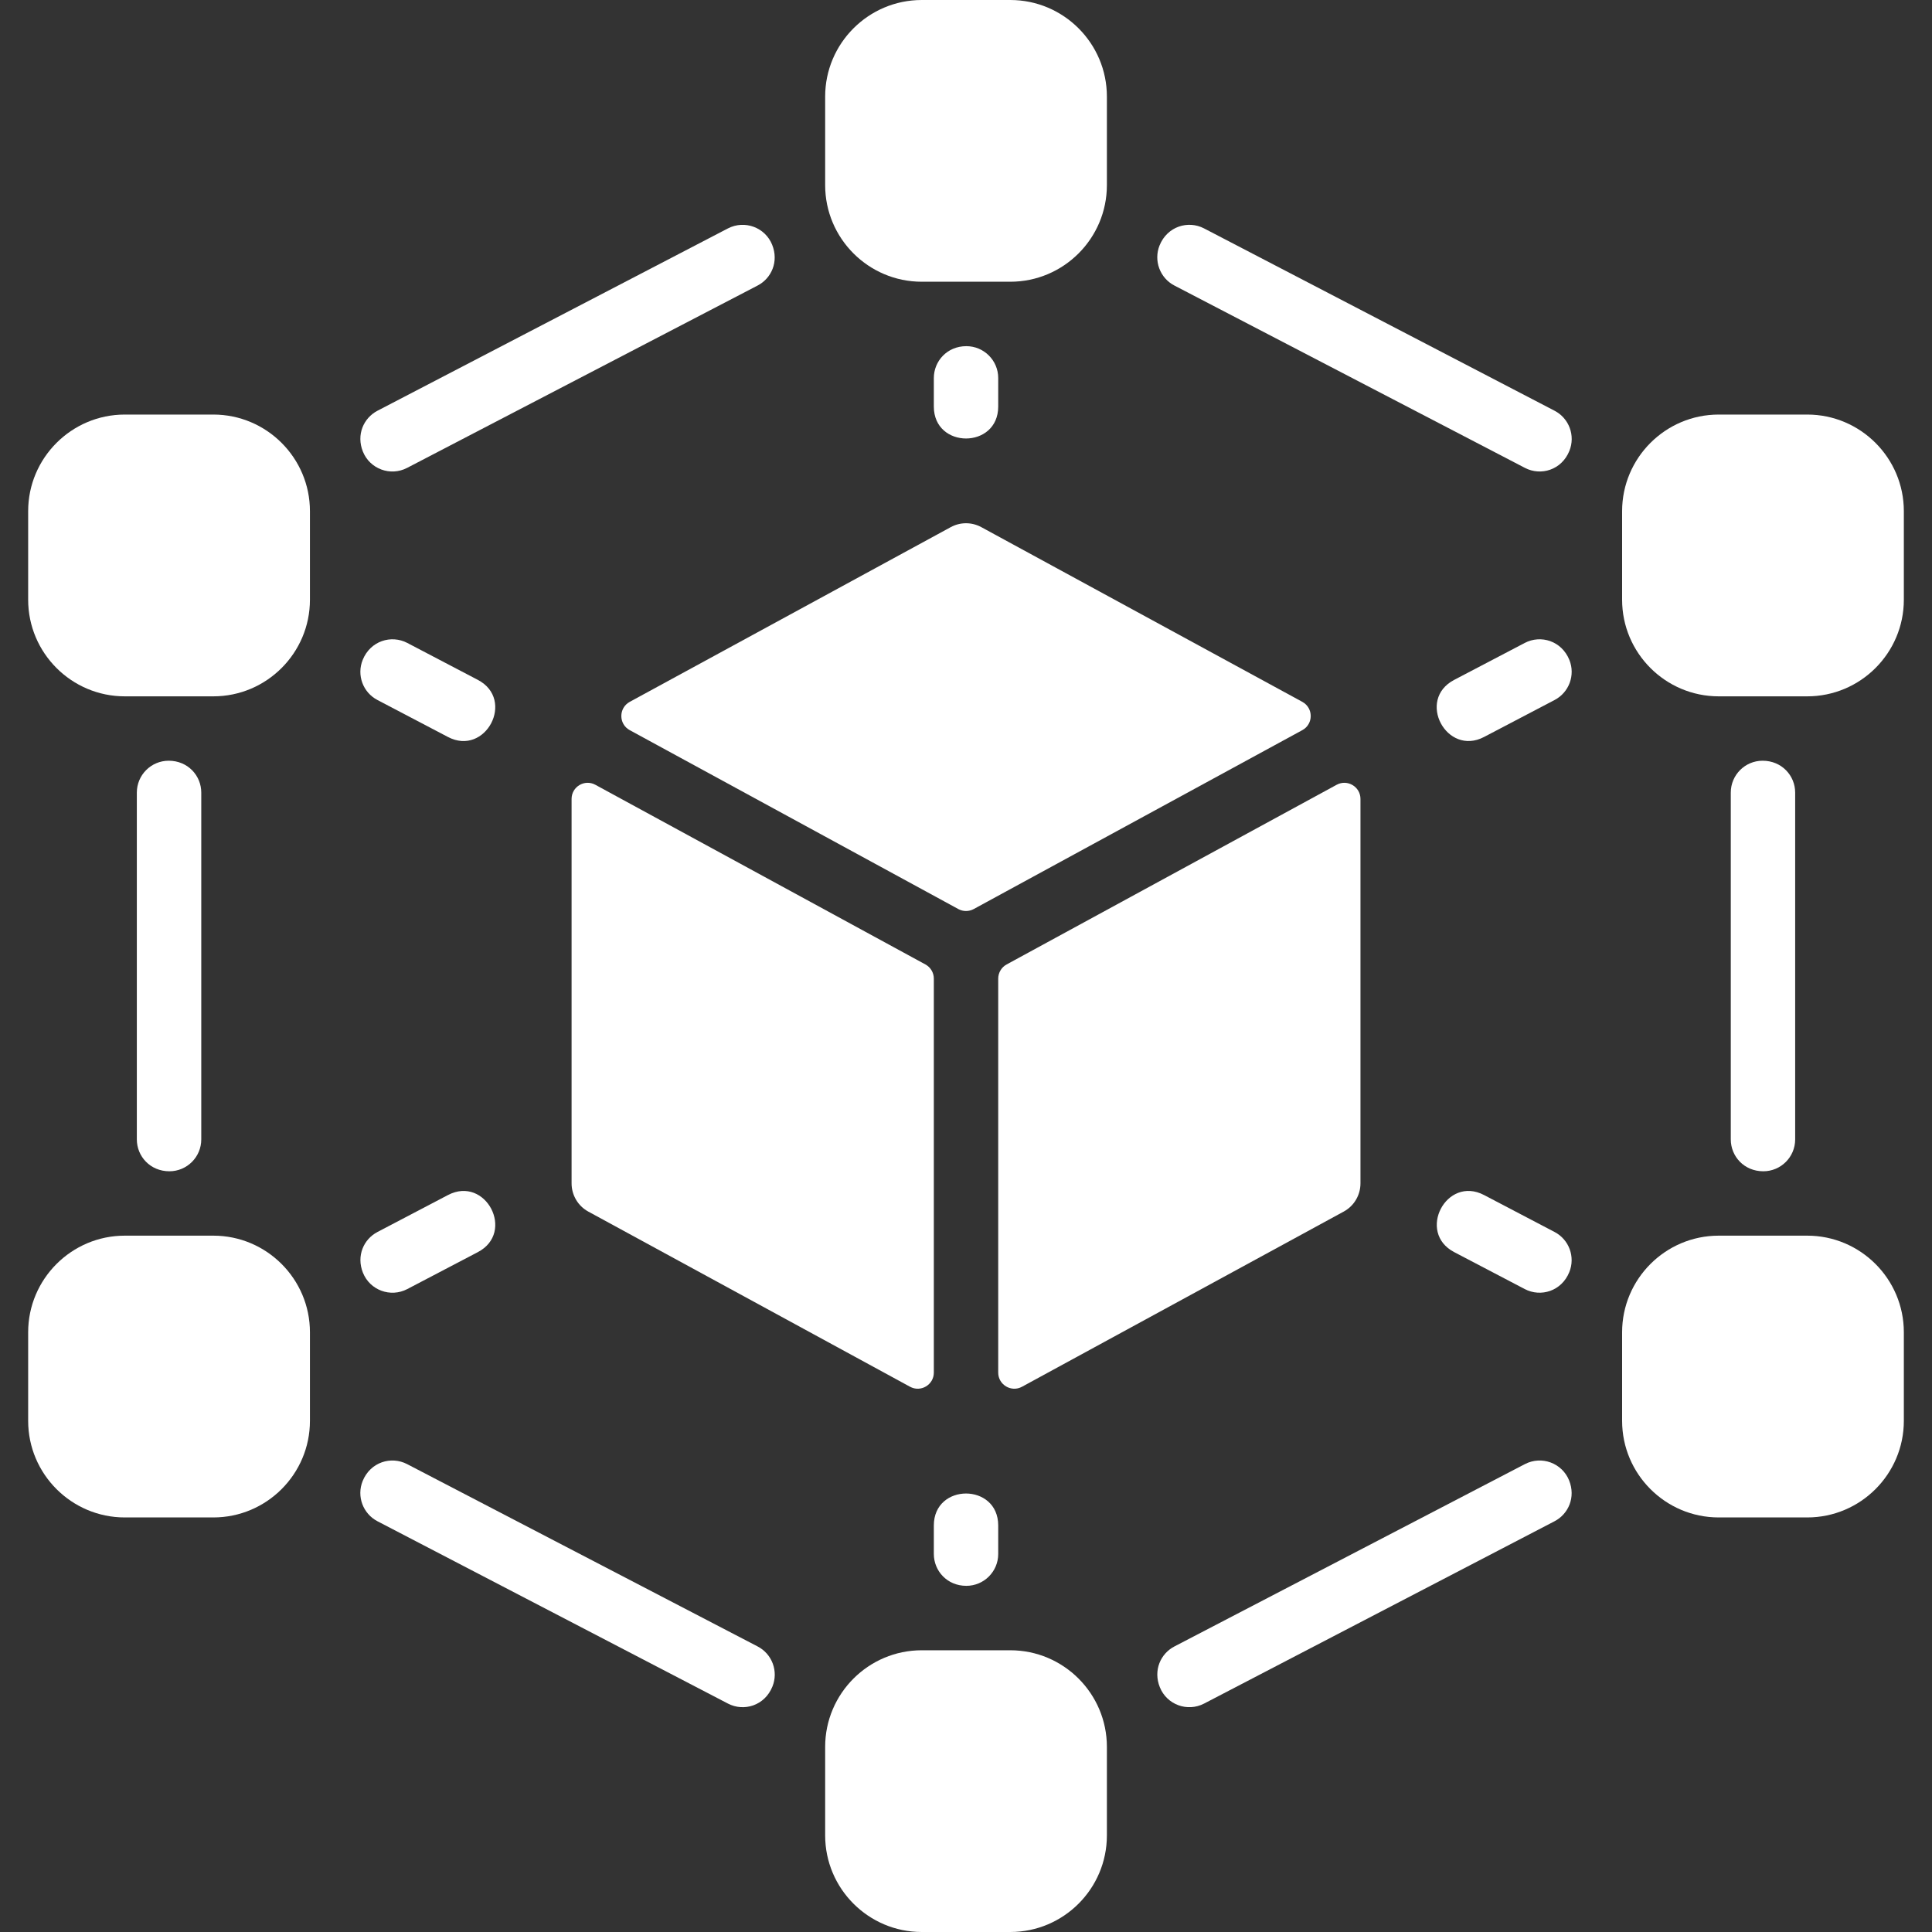<svg width="40" height="40" viewBox="0 0 40 40" fill="none" xmlns="http://www.w3.org/2000/svg">
<rect x="0" y="0" width="40" height="40" fill="#333333" stroke="none"/>
<g clip-path="url(#clip0_95_4708)">
<path d="M37.167 16.41V23.59C37.167 23.955 36.871 24.25 36.507 24.25C36.11 24.25 35.834 23.941 35.834 23.59V16.41C35.834 16.045 36.129 15.75 36.493 15.75C36.89 15.75 37.167 16.059 37.167 16.41Z" fill="white"/>
<path d="M4.167 16.41V23.59C4.167 23.955 3.871 24.25 3.507 24.25C3.11 24.25 2.833 23.941 2.833 23.59V16.41C2.833 16.045 3.129 15.75 3.493 15.75C3.89 15.75 4.167 16.059 4.167 16.41Z" fill="white"/>
<path d="M15.685 5.912L8.429 9.687C8.083 9.867 7.658 9.71 7.513 9.349C7.373 9 7.528 8.654 7.815 8.504L15.071 4.729C15.417 4.55 15.842 4.707 15.987 5.068C16.127 5.417 15.972 5.763 15.685 5.912Z" fill="white"/>
<path d="M15.992 34.919C15.832 35.314 15.402 35.443 15.072 35.271L7.815 31.496C7.514 31.339 7.381 30.979 7.508 30.664C7.668 30.269 8.099 30.141 8.429 30.313L15.686 34.088C15.987 34.244 16.12 34.605 15.992 34.919Z" fill="white"/>
<path d="M32.492 9.336C32.332 9.731 31.902 9.859 31.572 9.687L24.315 5.912C24.014 5.756 23.881 5.395 24.008 5.08C24.168 4.686 24.599 4.557 24.929 4.729L32.186 8.504C32.487 8.661 32.62 9.021 32.492 9.336Z" fill="white"/>
<path d="M32.185 31.496L24.929 35.271C24.583 35.45 24.158 35.294 24.013 34.932C23.873 34.583 24.028 34.237 24.315 34.088L31.571 30.313C31.917 30.133 32.342 30.29 32.487 30.651C32.627 31 32.472 31.346 32.185 31.496Z" fill="white"/>
<path d="M20.007 7.167C20.371 7.167 20.667 7.462 20.667 7.827V8.417C20.667 9.299 19.334 9.299 19.334 8.417V7.827C19.334 7.479 19.607 7.167 20.007 7.167Z" fill="white"/>
<path d="M20.667 31.583V32.173C20.667 32.538 20.371 32.833 20.007 32.833C19.608 32.833 19.334 32.522 19.334 32.173V31.583C19.334 30.701 20.667 30.701 20.667 31.583Z" fill="white"/>
<path d="M9.274 15.258L7.815 14.493C7.514 14.336 7.382 13.977 7.509 13.663C7.669 13.267 8.101 13.138 8.432 13.311L9.893 14.076C10.676 14.486 10.053 15.667 9.274 15.258Z" fill="white"/>
<path d="M32.492 13.663C32.619 13.977 32.486 14.336 32.186 14.493L30.726 15.258C29.951 15.665 29.319 14.488 30.108 14.076L31.569 13.311C31.899 13.138 32.331 13.266 32.492 13.663Z" fill="white"/>
<path d="M9.893 25.924L8.432 26.689C8.086 26.87 7.659 26.713 7.514 26.35C7.375 26.003 7.528 25.657 7.815 25.507L9.275 24.742C10.056 24.333 10.675 25.515 9.893 25.924Z" fill="white"/>
<path d="M32.491 26.337C32.331 26.733 31.9 26.862 31.569 26.689L30.108 25.924C29.327 25.516 29.944 24.332 30.726 24.742L32.186 25.507C32.486 25.664 32.618 26.023 32.491 26.337Z" fill="white"/>
<path d="M20.917 34.167H19.084C17.981 34.167 17.084 35.064 17.084 36.167V38C17.084 39.103 17.981 40 19.084 40H20.917C22.02 40 22.917 39.103 22.917 38V36.167C22.917 35.064 22.02 34.167 20.917 34.167Z" fill="white"/>
<path d="M20.917 0H19.084C17.981 0 17.084 0.897 17.084 2V3.833C17.084 4.936 17.981 5.833 19.084 5.833H20.917C22.02 5.833 22.917 4.936 22.917 3.833V2C22.917 0.897 22.02 0 20.917 0Z" fill="white"/>
<path d="M4.417 25.583H2.583C1.481 25.583 0.583 26.481 0.583 27.583V29.417C0.583 30.519 1.481 31.417 2.583 31.417H4.417C5.52 31.417 6.417 30.519 6.417 29.417V27.583C6.417 26.481 5.52 25.583 4.417 25.583Z" fill="white"/>
<path d="M37.417 8.583H35.584C34.481 8.583 33.584 9.481 33.584 10.583V12.417C33.584 13.519 34.481 14.417 35.584 14.417H37.417C38.52 14.417 39.417 13.519 39.417 12.417V10.583C39.417 9.481 38.52 8.583 37.417 8.583Z" fill="white"/>
<path d="M37.417 25.583H35.584C34.481 25.583 33.584 26.481 33.584 27.583V29.417C33.584 30.519 34.481 31.417 35.584 31.417H37.417C38.52 31.417 39.417 30.519 39.417 29.417V27.583C39.417 26.481 38.52 25.583 37.417 25.583Z" fill="white"/>
<path d="M4.417 8.583H2.583C1.481 8.583 0.583 9.481 0.583 10.583V12.417C0.583 13.519 1.481 14.417 2.583 14.417H4.417C5.52 14.417 6.417 13.519 6.417 12.417V10.583C6.417 9.481 5.52 8.583 4.417 8.583Z" fill="white"/>
<path d="M19.16 19.968L12.326 16.248C12.104 16.127 11.834 16.288 11.834 16.541V24.5C11.834 24.744 11.967 24.969 12.181 25.085L18.841 28.711C19.063 28.832 19.334 28.671 19.334 28.418V20.261C19.334 20.139 19.267 20.026 19.16 19.968Z" fill="white"/>
<path d="M20.16 18.821L26.963 15.117C27.195 14.991 27.195 14.658 26.963 14.531L20.319 10.915C20.12 10.806 19.88 10.806 19.682 10.915L13.038 14.531C12.806 14.658 12.806 14.991 13.038 15.117L19.841 18.821C19.94 18.875 20.06 18.875 20.16 18.821Z" fill="white"/>
<path d="M20.667 20.261V28.418C20.667 28.671 20.938 28.832 21.16 28.711L27.819 25.085C28.034 24.969 28.167 24.744 28.167 24.5V16.541C28.167 16.288 27.896 16.127 27.674 16.248L20.841 19.968C20.734 20.026 20.667 20.139 20.667 20.261Z" fill="white"/>
</g>
<defs>
<clipPath id="clip0_95_4708">
<rect width="40" height="40" fill="white"/>
</clipPath>
</defs>
</svg>

